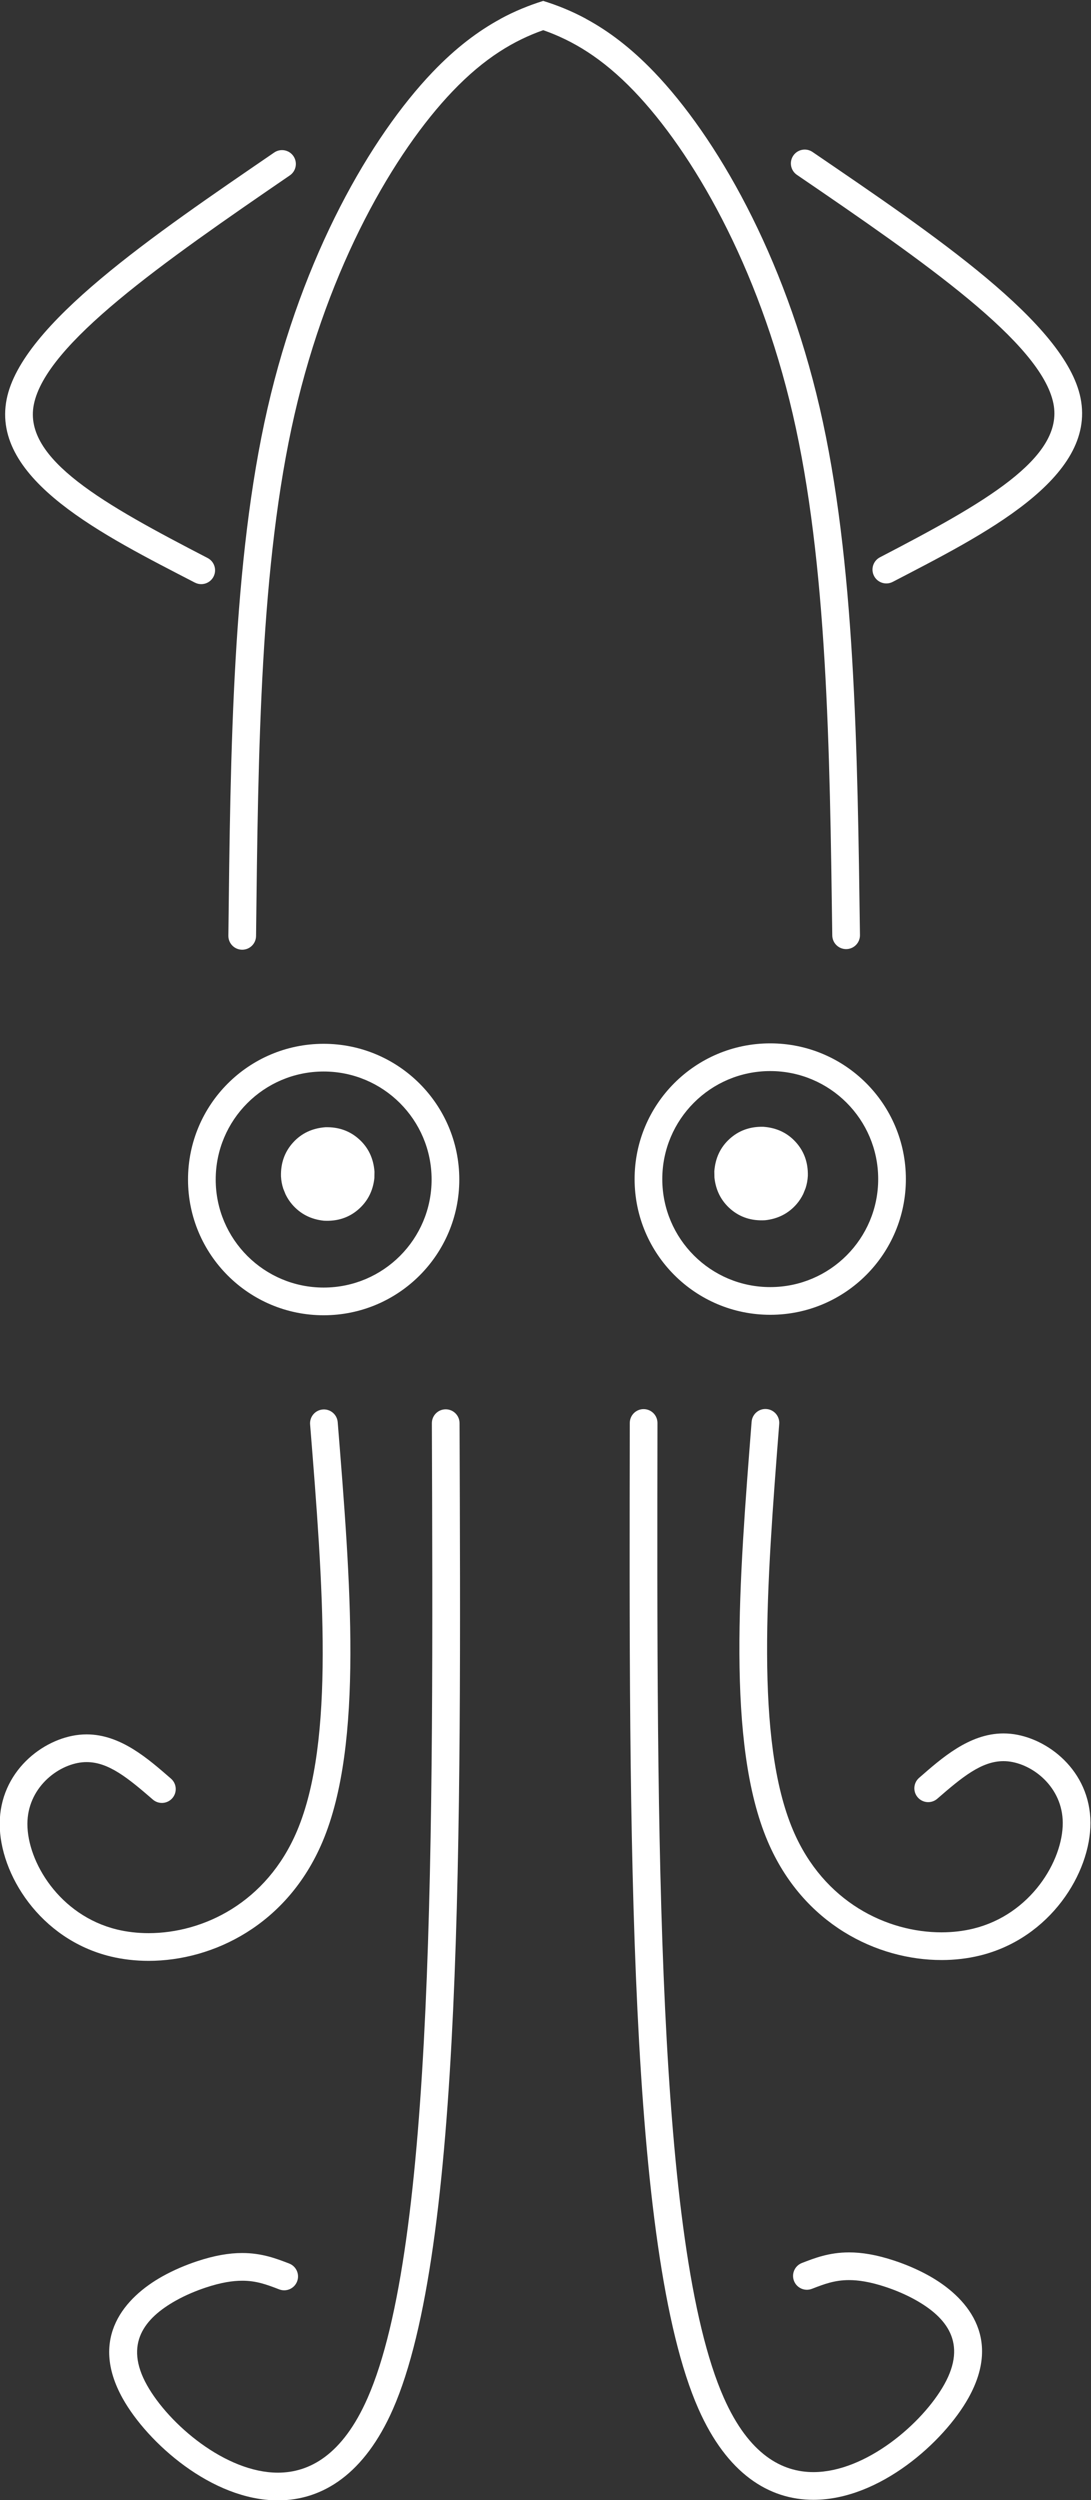 <?xml version="1.0" encoding="UTF-8" standalone="no"?>
<!-- Created with Inkscape (http://www.inkscape.org/) -->

<svg
   version="1.1"
   id="svg2"
   xml:space="preserve"
   width="718.687"
   height="1645.799"
   viewBox="0 0 718.687 1645.799"
   sodipodi:docname="squid-logo.svg"
   inkscape:export-filename="squid-logo-white.svg"
   inkscape:export-xdpi="96"
   inkscape:export-ydpi="96"
   xmlns:inkscape="http://www.inkscape.org/namespaces/inkscape"
   xmlns:sodipodi="http://sodipodi.sourceforge.net/DTD/sodipodi-0.dtd"
   xmlns="http://www.w3.org/2000/svg"
   xmlns:svg="http://www.w3.org/2000/svg"><rect x="0" y="0" width="718.687" height="1645.799" fill="#333333" stroke="none"/><defs
     id="defs6" /><sodipodi:namedview
     id="namedview4"
     pagecolor="#ffffff"
     bordercolor="#666666"
     borderopacity="1.0"
     inkscape:pageshadow="2"
     inkscape:pageopacity="0.0"
     inkscape:pagecheckerboard="0"
     inkscape:showpageshadow="0"
     inkscape:deskcolor="#d1d1d1"
     showgrid="false" /><g
     id="g8"
     inkscape:groupmode="layer"
     inkscape:label="ink_ext_XXXXXX"
     transform="matrix(1.333,0,0,-1.333,-753.593,2599.507)"><g
       id="g10"
       transform="scale(0.1)"><path
         d="m 8337.73,19496.3 c -69.14,-21.6 -139.68,-49.8 -211.91,-89 70.78,-13.7 141.06,-30.1 212.07,-55.1 143.36,-50.4 289.65,-135.3 448.95,-301.2 285.82,-297.9 613.75,-858.1 784.06,-1594.6 170.66,-737.9 183.12,-1651.3 195.39,-2575 0.51,-37.5 31.05,-67.5 68.44,-67.5 0.31,0 0.58,0 0.86,0 37.77,0.5 68,31.6 67.5,69.3 -12.23,919.2 -24.26,1848.8 -198.91,2604.1 -175,756.8 -513.24,1340.2 -818.67,1658.4 -116.41,121.3 -227.93,203.9 -335.71,262.1 v -0.1 c -72.26,39.1 -142.85,67.2 -212.07,88.6 z"
         style="fill:#ffffff;fill-opacity:1;fill-rule:nonzero;stroke:none"
         id="path18" /><path
         d="m 8337.73,19496.3 c -69.14,-21.6 -139.68,-49.8 -211.91,-89 -107.62,-58.4 -218.98,-141.2 -335.16,-262.7 -304.72,-318.9 -641.75,-903 -815.23,-1660.2 -173.09,-755.6 -183.2,-1685.2 -193.52,-2604.4 -0.43,-37.8 29.85,-68.7 67.62,-69.1 0.31,0 0.59,0 0.86,0 37.38,0 67.89,30.1 68.32,67.6 10.35,923.7 20.94,1837.1 190.08,2575.4 168.79,736.8 495.55,1297.7 780.78,1596.1 158.95,166.4 305.08,251.6 448.32,302.2 70.94,25.1 141.17,41.7 211.88,55.6 -72.27,39 -142.82,67.1 -212.04,88.5 z"
         style="fill:#ffffff;fill-opacity:1;fill-rule:nonzero;stroke:none"
         id="path20" /><path
         d="m 9591.6,18637.6 c 631.4,-430.5 1207.3,-830.1 1267.5,-1129.2 54.3,-270.3 -345.9,-493.5 -857.2,-759.5 -33.54,-17.5 -46.55,-58.7 -29.13,-92.3 17.43,-33.5 58.73,-46.5 92.23,-29.1 v 0 c 448.6,233.4 1008.3,509.7 928.2,907.9 -74.3,369.6 -727.1,807.8 -1324.53,1215.2 -31.21,21.3 -73.79,13.2 -95.04,-18 -21.29,-31.2 -13.24,-73.7 17.97,-95 z"
         style="fill:#ffffff;fill-opacity:1;fill-rule:nonzero;stroke:none"
         id="path22" /><path
         d="m 7085.66,18635 c -630.5,-431.8 -1205.66,-832.5 -1265.15,-1131.8 -53.83,-270.4 346.91,-492.8 858.75,-757.8 33.55,-17.3 46.64,-58.6 29.29,-92.1 -17.38,-33.6 -58.63,-46.7 -92.18,-29.3 v -0.1 c -449.1,232.5 -1009.3,507.6 -930.04,906.1 v -0.1 c 73.55,369.8 725.43,809.4 1322.03,1218 31.17,21.3 73.71,13.4 95.08,-17.8 21.33,-31.2 13.36,-73.8 -17.78,-95.1 z"
         style="fill:#ffffff;fill-opacity:1;fill-rule:nonzero;stroke:none"
         id="path24" /><path
         d="m 9367.73,12479.7 v 0 c -61.01,-779.3 -126.28,-1588.4 79.03,-2071.2 v -0.1 c 175.35,-412.35 543.4,-587.42 860.24,-587.07 v -0.04 c 65.4,0.08 129.1,7.62 188.8,22.26 v -0.03 c 349.1,85.54 547.2,408.88 546.3,655.78 -0.9,257.8 -213.3,420.9 -393.9,439.3 -12.2,1.2 -24.3,1.8 -36.3,1.8 v 0 c -169.4,-0.2 -306,-123.2 -416.5,-219.3 -28.5,-24.8 -31.5,-68 -6.7,-96.5 24.8,-28.5 67.9,-31.5 96.5,-6.7 v 0 c 122.3,106.3 218.5,185.6 326.8,185.7 7.4,0 14.8,-0.3 22.4,-1.1 123.5,-12.6 270.3,-127.8 270.9,-303.7 0.7,-186.8 -157.3,-452.7 -442,-522.39 -48.6,-11.92 -101.4,-18.25 -156.5,-18.29 v -0.03 c -268.2,-0.28 -582.66,147.61 -734.14,503.91 -188.91,444.2 -130.86,1210.7 -68.56,2007 2.93,37.6 -25.19,70.6 -62.85,73.5 -37.66,3 -70.59,-25.2 -73.52,-62.8 z"
         style="fill:#ffffff;fill-opacity:1;fill-rule:nonzero;stroke:none"
         id="path26" /><path
         d="m 7322.23,12477.6 v -0.1 c 62.57,-779.1 129.53,-1588 -74.77,-2071.3 -174.49,-412.76 -542.19,-588.58 -859.02,-588.93 -65.39,-0.04 -129.06,7.34 -188.87,21.83 -349.26,84.81 -548.01,407.7 -547.62,654.7 0.35,257.8 212.39,421.3 392.93,440 12.23,1.3 24.34,1.9 36.37,1.9 169.41,0.2 306.21,-122.6 416.91,-218.4 28.56,-24.7 31.68,-67.9 6.96,-96.5 -24.73,-28.5 -67.93,-31.7 -96.49,-6.9 -122.54,106.1 -218.9,185.2 -327.22,185 -7.39,0 -14.85,-0.3 -22.43,-1.1 -123.47,-12.8 -270,-128.4 -270.23,-304.2 -0.31,-186.9 158.2,-452.4 443.09,-521.57 48.59,-11.8 101.32,-18.01 156.48,-17.97 268.2,0.28 582.38,148.84 733.16,505.34 187.93,444.7 128.36,1211.1 64.38,2007.2 -3.01,37.7 25.08,70.6 62.73,73.7 37.62,3 70.63,-25.1 73.64,-62.7 z"
         style="fill:#ffffff;fill-opacity:1;fill-rule:nonzero;stroke:none"
         id="path28" /><path
         d="m 8765.62,12473.8 c -3.51,-2024.7 -8.82,-4081.57 339.26,-4869.07 140.94,-318.79 347.19,-449.42 568.75,-449.18 327.37,0.31 645.07,287.26 765.77,503.51 169.5,303.6 -14.5,502.19 -195.8,603.4 -58.1,32.42 -118.2,56.92 -171.3,74.45 -87.07,28.87 -159.64,40.63 -223.75,40.59 v -0.04 c -98.51,-0.08 -170.66,-28.48 -232.34,-52.34 -35.23,-13.67 -52.73,-53.28 -39.1,-88.48 13.63,-35.23 53.24,-52.73 88.48,-39.1 61.48,23.79 112.5,43.08 183.12,43.16 46.68,0.04 104.61,-8.47 180.59,-33.63 46.8,-15.47 98.6,-36.72 147.6,-64.06 153.9,-85.9 257.4,-212.5 143.1,-417.27 -107.5,-192.65 -387.66,-433.12 -646.52,-433.4 -153.95,-0.15 -318.48,85 -443.48,367.7 -332.89,753.12 -331.13,2767.26 -327.58,4813.56 0.04,37.8 -30.51,68.4 -68.28,68.5 -37.77,0.1 -68.44,-30.5 -68.52,-68.3 z"
         style="fill:#ffffff;fill-opacity:1;fill-rule:nonzero;stroke:none"
         id="path30" /><path
         d="m 7924.34,12473 c 7.69,-2024.8 17.26,-4081.59 -329.22,-4869.8 v -0.04 c -140.28,-319.06 -346.25,-450.11 -567.82,-450.35 -327.38,-0.35 -645.66,285.94 -766.83,501.96 -170.08,303.24 13.48,502.22 194.57,603.78 58.05,32.54 118.16,57.15 171.13,74.81 87.03,29.02 159.61,40.98 223.67,41.02 98.52,0.11 170.75,-28.13 232.5,-51.88 35.24,-13.59 52.82,-53.16 39.26,-88.4 -13.55,-35.27 -53.12,-52.85 -88.4,-39.3 -61.52,23.68 -112.61,42.86 -183.2,42.82 v -0.04 c -46.72,-0.04 -104.61,-8.63 -180.55,-33.99 -46.72,-15.58 -98.55,-36.91 -147.5,-64.33 v -0.04 c -153.71,-86.21 -256.91,-213.01 -142.18,-417.54 107.93,-192.42 388.51,-432.34 647.38,-432.07 153.98,0.16 318.36,85.62 442.73,368.63 331.37,753.79 325.43,2767.96 317.66,4814.26 -0.12,37.7 30.35,68.5 68.16,68.6 37.78,0.2 68.48,-30.4 68.64,-68.1 z"
         style="fill:#ffffff;fill-opacity:1;fill-rule:nonzero;stroke:none"
         id="path32" /><path
         d="m 7923.09,13676.6 c 0.39,-370.2 -299.42,-670.6 -669.57,-671 -370.2,-0.4 -670.63,299.4 -670.98,669.6 -0.39,370.2 299.37,670.6 669.57,671 370.19,0.3 670.62,-299.4 670.98,-669.6 m -136.8,-0.2 c -0.27,294.7 -239.38,533.3 -534.02,533 -294.65,-0.3 -533.25,-239.4 -532.97,-534.1 0.31,-294.6 239.41,-533.2 534.06,-532.9 294.65,0.3 533.24,239.4 532.93,534 z"
         style="fill:#ffffff;fill-opacity:1;fill-rule:nonzero;stroke:none"
         id="path34" /><path
         d="m 10130,13678.8 c 0.4,-370.2 -299.38,-670.6 -669.57,-670.9 -370.2,-0.4 -670.59,299.4 -670.98,669.6 -0.39,370.2 299.42,670.6 669.61,670.9 370.2,0.4 670.64,-299.4 670.94,-669.6 m -136.76,-0.1 c -0.31,294.6 -239.41,533.2 -534.06,532.9 -294.61,-0.3 -533.24,-239.4 -532.93,-534 0.31,-294.6 239.41,-533.3 534.06,-532.9 294.61,0.3 533.24,239.4 532.93,534 z"
         style="fill:#ffffff;fill-opacity:1;fill-rule:nonzero;stroke:none"
         id="path36" /><path
         d="m 9183.4,13716.6 0.58,-31.4 c 6.92,-63.7 33.68,-115.6 80.36,-155.9 46.99,-40.2 103.75,-58.3 170.31,-54.4 63.63,6.9 115.58,33.7 155.86,80.3 12.89,15.1 23.71,31.7 32.46,49.8 l 11.33,28.1 c 6.36,19.3 10.15,39.7 11.25,61 1.52,65.6 -18.36,121.1 -59.73,166.7 -41.33,45.6 -94.69,70.8 -160.08,75.6 -65.54,1.6 -121.09,-18.3 -166.68,-59.6 -45.58,-41.4 -70.82,-94.8 -75.66,-160.2"
         style="fill:#ffffff;fill-opacity:1;fill-rule:nonzero;stroke:none"
         id="path38" /><path
         d="m 7503.98,13714.9 -0.5,-31.4 c -6.76,-63.7 -33.44,-115.7 -80.04,-156 -46.92,-40.4 -103.64,-58.6 -170.2,-54.9 -63.67,6.8 -115.66,33.5 -156.01,80.1 -12.93,15 -23.79,31.6 -32.58,49.7 l -11.37,28 c -6.44,19.4 -10.23,39.7 -11.37,61 -1.68,65.5 18.09,121.1 59.34,166.8 41.25,45.7 94.57,71 159.96,76 65.51,1.7 121.13,-18.1 166.8,-59.4 45.66,-41.2 71.01,-94.5 75.97,-159.9"
         style="fill:#ffffff;fill-opacity:1;fill-rule:nonzero;stroke:none"
         id="path40" /></g></g></svg>
